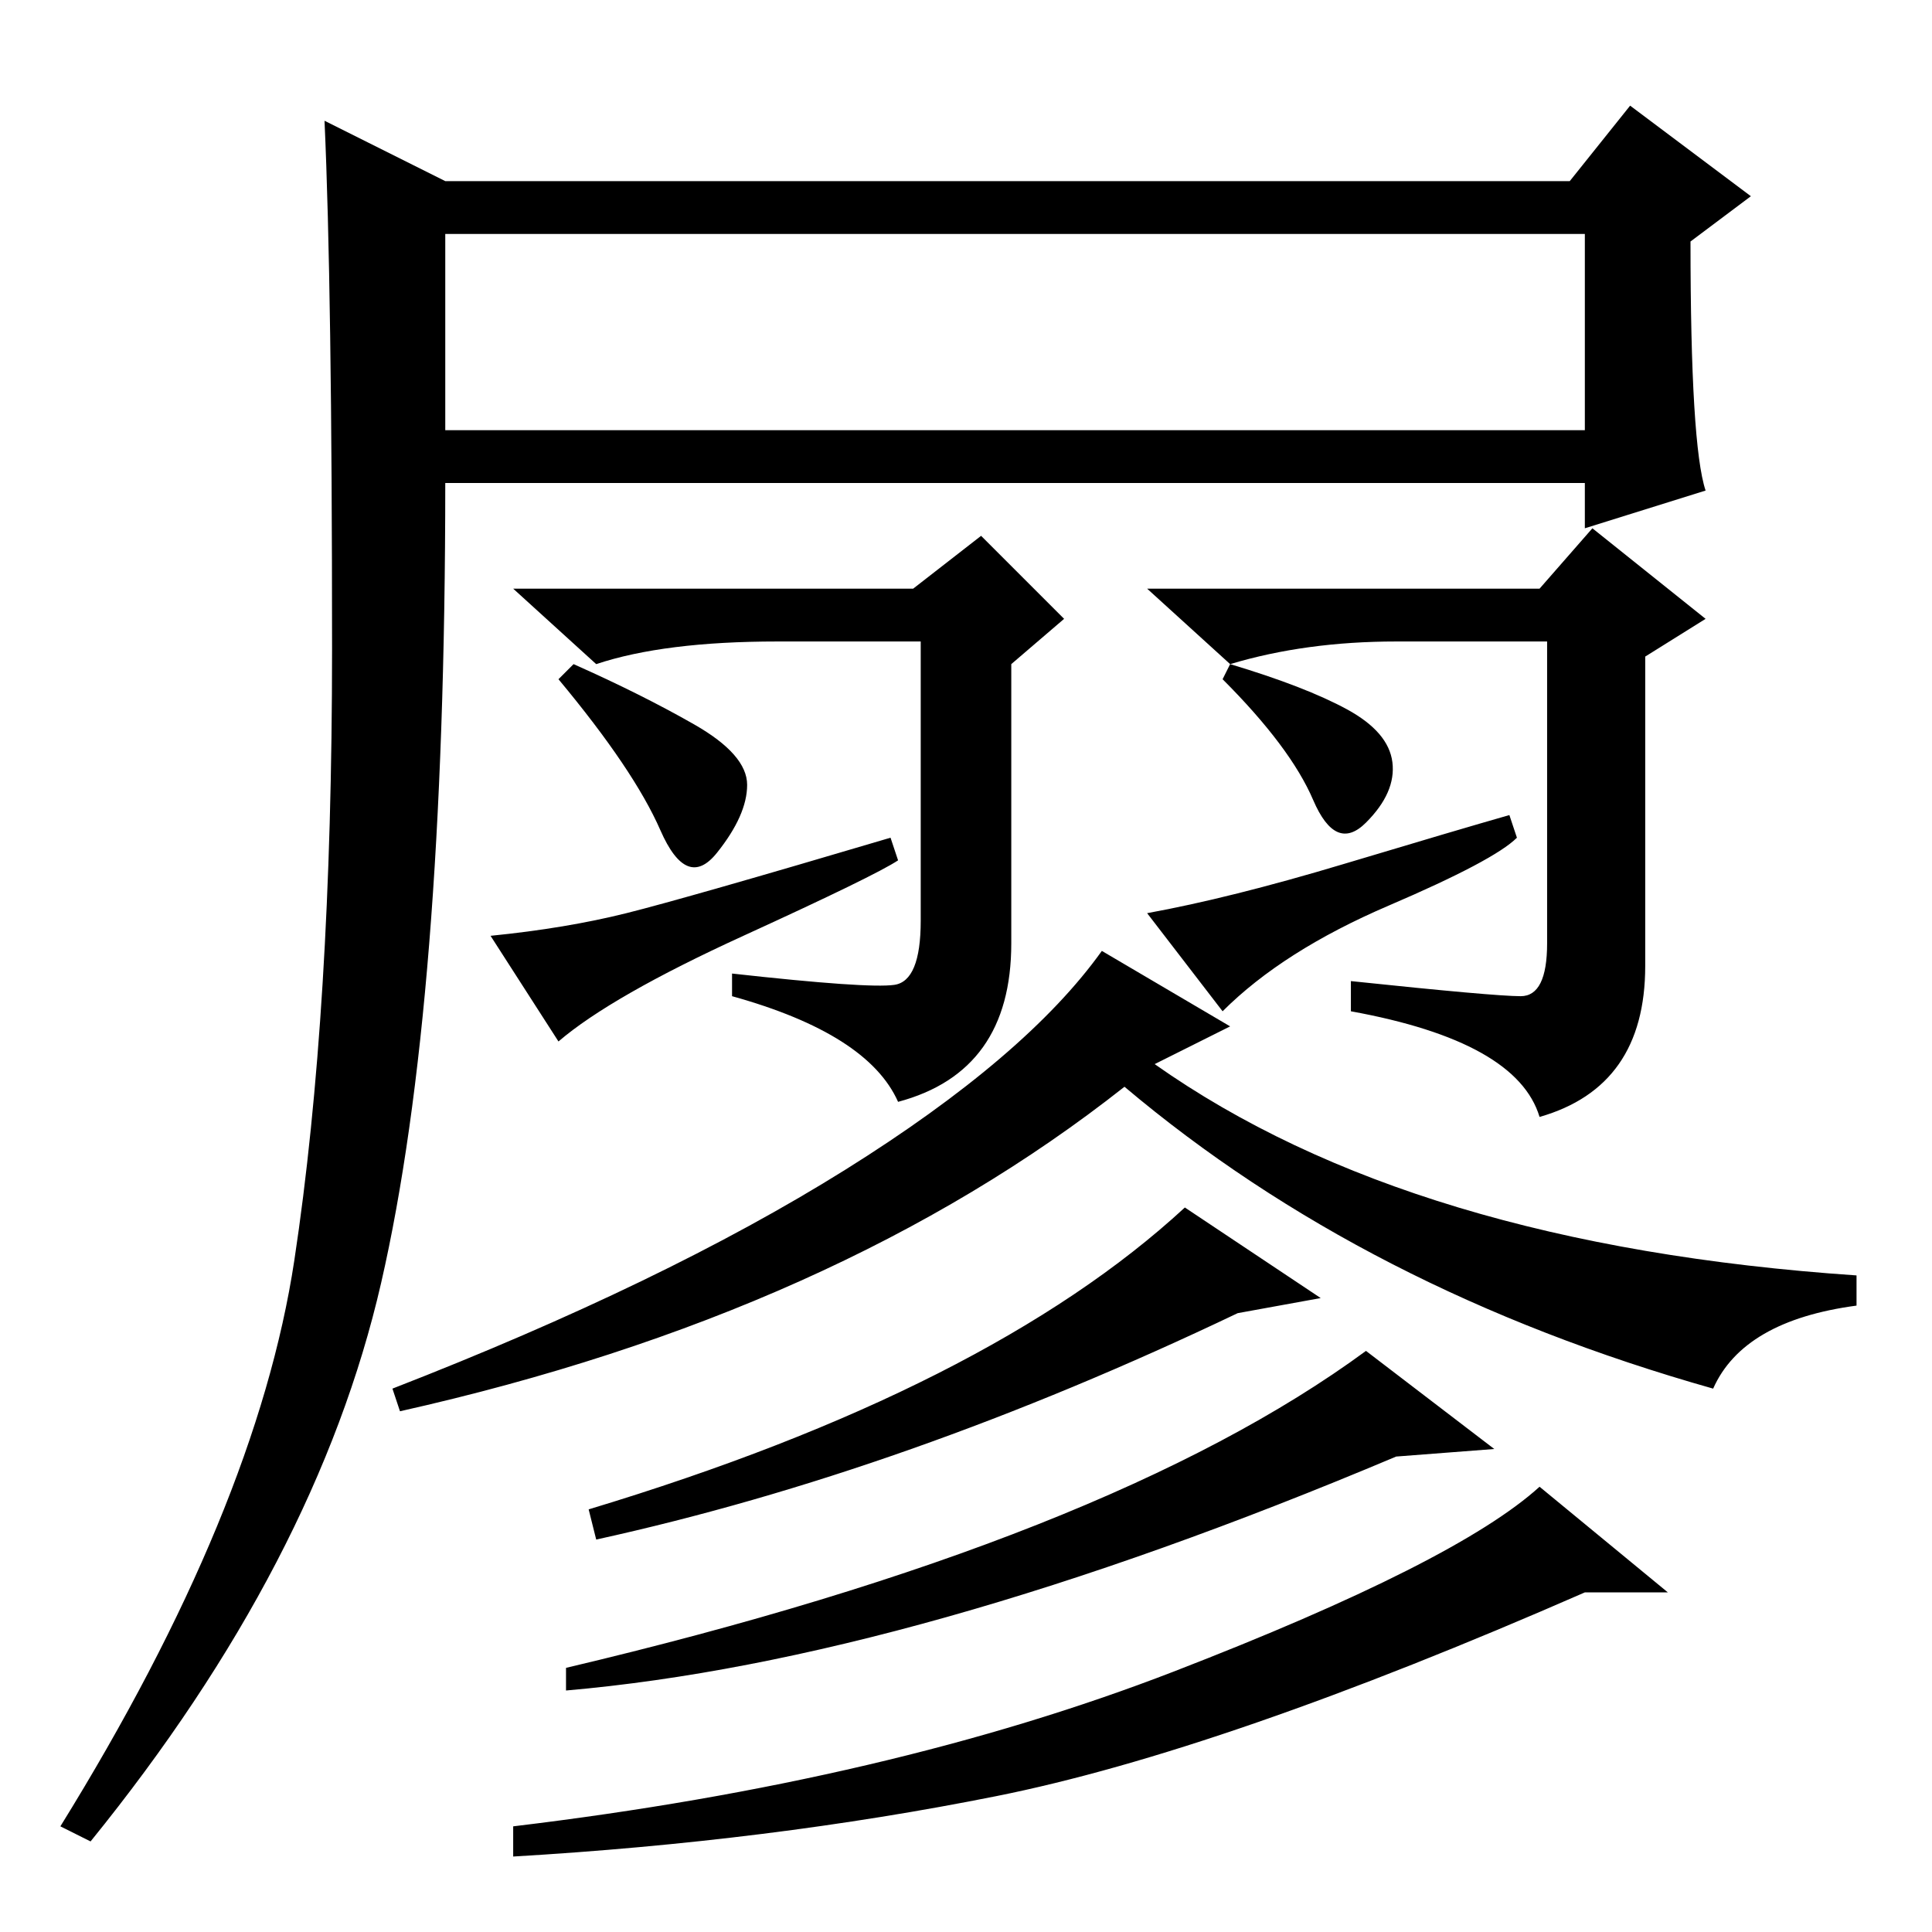<?xml version="1.0" standalone="no"?>
<!DOCTYPE svg PUBLIC "-//W3C//DTD SVG 1.1//EN" "http://www.w3.org/Graphics/SVG/1.1/DTD/svg11.dtd" >
<svg xmlns="http://www.w3.org/2000/svg" xmlns:xlink="http://www.w3.org/1999/xlink" version="1.1" viewBox="0 -36 256 256">
  <g transform="matrix(1 0 0 -1 0 220)">
   <path fill="currentColor"
d="M59 232h149l8 10l16 -12l-8 -6q0 -27 2 -33l-16 -5v6h-151q0 -69 -8.5 -106t-38.5 -74l-4 2q26 42 31 75t5 81t-1 70zM59 199h151v26h-151v-26zM163 120l-10 -5q34 -24 93 -28v-4q-15 -2 -19 -11q-46 13 -78 40q-38 -30 -96 -43l-1 3q36 14 60 29t34 29zM175 84l-11 -2
q-44 -21 -85 -30l-1 4q53 16 79 40zM198 64l-13 -1q-64 -27 -110 -31v3q72 17 106 42zM221 45h-11q-48 -21 -78 -27t-64 -8v4q50 6 87.5 20.5t48.5 24.5zM121 178l9 7l11 -11l-7 -6v-37q0 -17 -15 -21q-4 9 -22 14v3q18 -2 21.5 -1.5t3.5 8.5v37h-19q-15 0 -24 -3l-11 10h53
zM204 178l7 8l15 -12l-8 -5v-41q0 -16 -14 -20q-3 10 -25 14v4q19 -2 22.5 -2t3.5 7v40h-20q-12 0 -22 -3l-11 10h52zM92 160q7 -4 7 -8t-4 -9t-7.5 3t-13.5 20l2 2q9 -4 16 -8zM178.5 162q5.5 -3 6 -7t-3.5 -8t-7 3t-12 16l1 2q10 -3 15.5 -6zM83 135q8 2 35 10l1 -3
q-3 -2 -20.5 -10t-24.5 -14l-9 14q10 1 18 3zM178 141.5q15 4.5 22 6.5l1 -3q-3 -3 -17 -9t-22 -14l-10 13q11 2 26 6.5z" />
  </g>

</svg>
